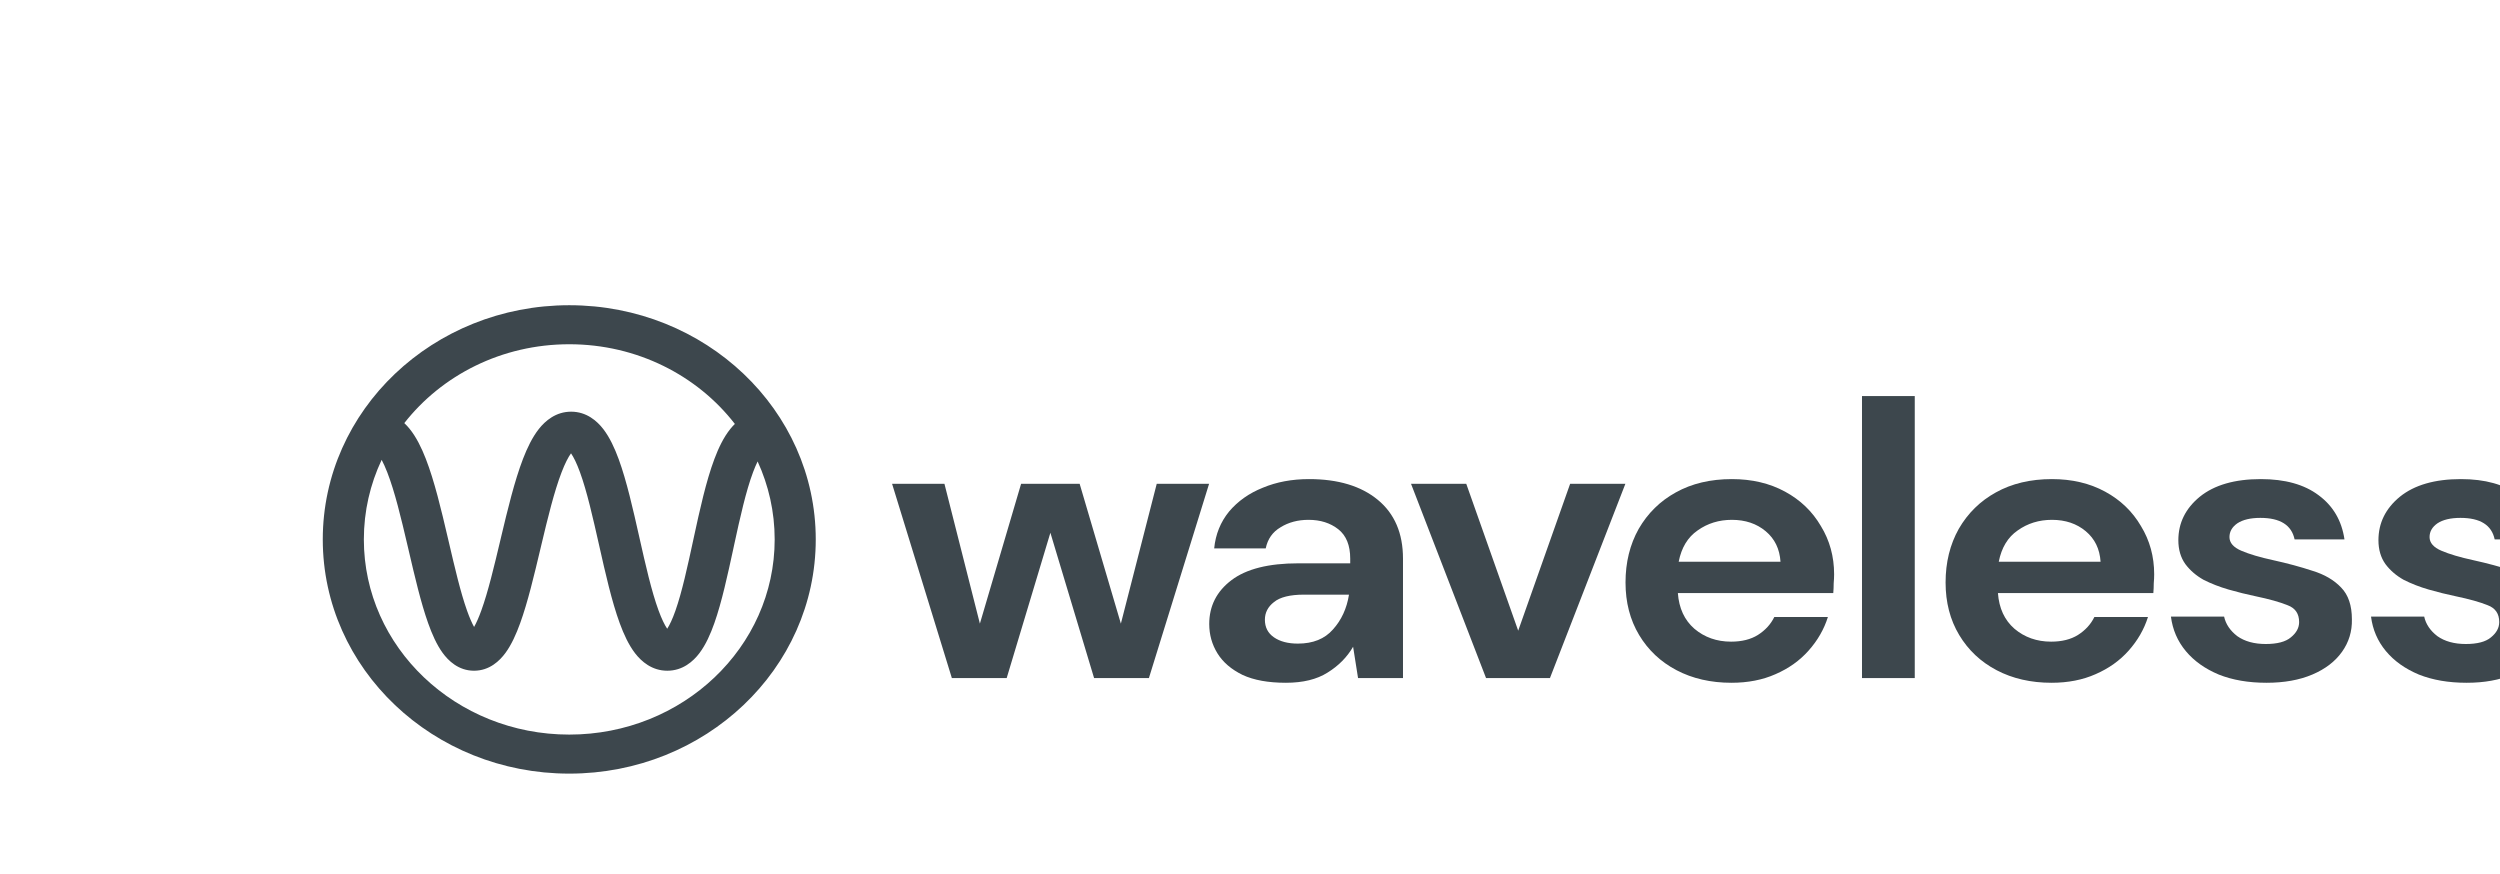 <svg width="183" height="64" viewBox="0 0 183 64" fill="none" xmlns="http://www.w3.org/2000/svg">
<path fill-rule="evenodd" clip-rule="evenodd" d="M29.595 30.971C32.336 27.468 36.724 25.199 41.67 25.199C46.645 25.199 51.055 27.495 53.792 31.032C53.676 31.146 53.57 31.264 53.474 31.382C52.972 31.999 52.595 32.793 52.293 33.6C51.684 35.223 51.22 37.343 50.79 39.328L50.752 39.506C50.323 41.488 49.925 43.33 49.443 44.698C49.226 45.313 49.021 45.747 48.839 46.025C48.649 45.745 48.433 45.305 48.205 44.682C47.69 43.275 47.256 41.361 46.797 39.317L46.782 39.25V39.25C46.34 37.287 45.872 35.204 45.288 33.61C44.994 32.809 44.634 32.023 44.163 31.411C43.701 30.812 42.932 30.135 41.806 30.135C40.688 30.135 39.916 30.804 39.447 31.397C38.967 32.005 38.592 32.788 38.284 33.589C37.663 35.203 37.156 37.313 36.683 39.301L36.635 39.506C36.167 41.475 35.73 43.316 35.233 44.687C35.044 45.21 34.865 45.608 34.703 45.893C34.545 45.61 34.37 45.214 34.186 44.695C33.71 43.354 33.293 41.564 32.845 39.643L32.766 39.306C32.302 37.317 31.799 35.203 31.169 33.584C30.856 32.78 30.473 31.993 29.978 31.383C29.866 31.245 29.738 31.105 29.595 30.971ZM27.937 33.66C28.067 33.904 28.205 34.208 28.348 34.575C28.893 35.976 29.355 37.888 29.83 39.925L29.923 40.322C30.356 42.181 30.806 44.114 31.337 45.608C31.619 46.403 31.959 47.181 32.398 47.786C32.812 48.358 33.556 49.097 34.699 49.097C35.838 49.097 36.584 48.361 37.001 47.792C37.443 47.189 37.789 46.411 38.077 45.616C38.629 44.093 39.098 42.114 39.548 40.22V40.22L39.617 39.93C40.101 37.892 40.568 35.976 41.109 34.57C41.359 33.919 41.594 33.465 41.798 33.183C41.992 33.462 42.213 33.909 42.448 34.549C42.963 35.957 43.396 37.87 43.856 39.914L43.871 39.981C44.312 41.944 44.781 44.027 45.365 45.621C45.658 46.422 46.019 47.209 46.489 47.82C46.952 48.42 47.721 49.097 48.846 49.097C49.977 49.097 50.743 48.414 51.2 47.808C51.664 47.194 52.013 46.405 52.294 45.605C52.836 44.069 53.266 42.075 53.677 40.179V40.179L53.736 39.903C54.178 37.862 54.602 35.956 55.126 34.559C55.239 34.255 55.351 33.996 55.458 33.778C56.26 35.526 56.706 37.457 56.706 39.486C56.706 47.376 49.974 53.772 41.67 53.772C33.366 53.772 26.634 47.376 26.634 39.486C26.634 37.411 27.099 35.439 27.937 33.66ZM41.67 22.342C31.705 22.342 23.627 30.017 23.627 39.486C23.627 48.954 31.705 56.629 41.67 56.629C51.635 56.629 59.713 48.954 59.713 39.486C59.713 30.017 51.635 22.342 41.67 22.342ZM42.014 32.944C42.014 32.944 42.01 32.947 42.003 32.951C42.01 32.946 42.014 32.944 42.014 32.944ZM41.598 32.946C41.591 32.942 41.587 32.939 41.587 32.939C41.587 32.938 41.591 32.941 41.598 32.946ZM48.617 46.297C48.617 46.297 48.62 46.294 48.627 46.29C48.62 46.295 48.617 46.297 48.617 46.297ZM49.054 46.285C49.062 46.289 49.065 46.292 49.065 46.292C49.065 46.293 49.062 46.29 49.054 46.285ZM34.39 46.322C34.39 46.322 34.395 46.318 34.403 46.312C34.395 46.32 34.39 46.323 34.39 46.322ZM34.999 46.315C35.008 46.321 35.012 46.325 35.012 46.325C35.012 46.325 35.008 46.323 34.999 46.315Z" fill="#3D474D"/>
<path d="M69.676 49.635L65.3 35.414H69.133L71.728 45.65L74.745 35.414H79.03L82.048 45.65L84.673 35.414H88.505L84.1 49.635H80.087L76.888 38.998L73.689 49.635H69.676Z" fill="#3D474D"/>
<path d="M94.129 49.979C92.841 49.979 91.785 49.788 90.96 49.406C90.136 49.004 89.522 48.479 89.12 47.829C88.718 47.179 88.516 46.462 88.516 45.678C88.516 44.36 89.059 43.289 90.145 42.467C91.232 41.645 92.862 41.235 95.034 41.235H98.836V40.891C98.836 39.916 98.544 39.199 97.961 38.74C97.378 38.282 96.653 38.052 95.789 38.052C95.004 38.052 94.32 38.234 93.737 38.597C93.153 38.941 92.791 39.457 92.65 40.145H88.878C88.979 39.113 89.341 38.215 89.964 37.45C90.609 36.685 91.433 36.102 92.439 35.701C93.445 35.281 94.571 35.07 95.819 35.07C97.951 35.07 99.631 35.577 100.858 36.59C102.085 37.603 102.699 39.037 102.699 40.891V49.635H99.409L99.047 47.342C98.605 48.106 97.981 48.737 97.177 49.234C96.392 49.731 95.376 49.979 94.129 49.979ZM95.004 47.112C96.111 47.112 96.965 46.768 97.569 46.08C98.192 45.392 98.585 44.541 98.746 43.528H95.456C94.43 43.528 93.697 43.71 93.254 44.073C92.811 44.417 92.59 44.847 92.59 45.363C92.59 45.917 92.811 46.347 93.254 46.653C93.697 46.959 94.279 47.112 95.004 47.112Z" fill="#3D474D"/>
<path d="M108.779 49.635L103.287 35.414H107.33L111.132 46.166L114.934 35.414H118.978L113.456 49.635H108.779Z" fill="#3D474D"/>
<path d="M126.742 49.979C125.234 49.979 123.896 49.673 122.729 49.062C121.563 48.45 120.647 47.59 119.983 46.481C119.319 45.373 118.988 44.092 118.988 42.639C118.988 41.168 119.31 39.858 119.953 38.712C120.617 37.565 121.522 36.676 122.669 36.045C123.835 35.395 125.203 35.07 126.773 35.07C128.241 35.07 129.539 35.376 130.666 35.988C131.792 36.599 132.667 37.441 133.291 38.511C133.934 39.562 134.257 40.738 134.257 42.037C134.257 42.248 134.246 42.467 134.226 42.697C134.226 42.926 134.216 43.165 134.196 43.413H122.82C122.9 44.522 123.303 45.392 124.027 46.023C124.771 46.653 125.666 46.969 126.713 46.969C127.497 46.969 128.151 46.806 128.674 46.481C129.217 46.137 129.619 45.698 129.881 45.162H133.803C133.522 46.061 133.049 46.883 132.385 47.628C131.741 48.354 130.937 48.928 129.971 49.348C129.026 49.769 127.949 49.979 126.742 49.979ZM126.773 38.052C125.828 38.052 124.992 38.31 124.268 38.826C123.544 39.323 123.081 40.088 122.88 41.12H130.333C130.273 40.183 129.911 39.438 129.247 38.884C128.583 38.329 127.759 38.052 126.773 38.052Z" fill="#3D474D"/>
<path d="M136.298 49.635V28.992H140.16V49.635H136.298Z" fill="#3D474D"/>
<path d="M150.171 49.979C148.663 49.979 147.325 49.673 146.158 49.062C144.992 48.45 144.077 47.59 143.413 46.481C142.748 45.373 142.417 44.092 142.417 42.639C142.417 41.168 142.739 39.858 143.382 38.712C144.046 37.565 144.951 36.676 146.098 36.045C147.265 35.395 148.633 35.07 150.202 35.07C151.67 35.07 152.968 35.376 154.095 35.988C155.221 36.599 156.097 37.441 156.72 38.511C157.363 39.562 157.686 40.738 157.686 42.037C157.686 42.248 157.675 42.467 157.655 42.697C157.655 42.926 157.645 43.165 157.625 43.413H146.249C146.329 44.522 146.732 45.392 147.456 46.023C148.2 46.653 149.096 46.969 150.142 46.969C150.926 46.969 151.58 46.806 152.103 46.481C152.646 46.137 153.048 45.698 153.31 45.162H157.233C156.951 46.061 156.478 46.883 155.815 47.628C155.17 48.354 154.366 48.928 153.4 49.348C152.455 49.769 151.379 49.979 150.171 49.979ZM150.202 38.052C149.257 38.052 148.422 38.31 147.697 38.826C146.973 39.323 146.511 40.088 146.309 41.12H153.762C153.702 40.183 153.34 39.438 152.676 38.884C152.012 38.329 151.188 38.052 150.202 38.052Z" fill="#3D474D"/>
<path d="M165.913 49.979C164.585 49.979 163.418 49.778 162.413 49.377C161.406 48.956 160.602 48.383 159.998 47.657C159.395 46.931 159.033 46.09 158.912 45.134H162.804C162.925 45.688 163.248 46.166 163.77 46.567C164.313 46.95 165.007 47.141 165.852 47.141C166.697 47.141 167.311 46.978 167.693 46.653C168.095 46.328 168.296 45.956 168.296 45.535C168.296 44.923 168.015 44.512 167.452 44.302C166.888 44.073 166.104 43.853 165.098 43.643C164.455 43.509 163.801 43.347 163.137 43.156C162.473 42.964 161.859 42.725 161.296 42.439C160.753 42.133 160.31 41.751 159.968 41.292C159.626 40.814 159.455 40.231 159.455 39.543C159.455 38.282 159.978 37.221 161.025 36.361C162.09 35.501 163.579 35.07 165.49 35.07C167.261 35.07 168.669 35.462 169.715 36.246C170.781 37.03 171.414 38.109 171.616 39.486H167.965C167.743 38.434 166.908 37.909 165.46 37.909C164.736 37.909 164.173 38.043 163.77 38.31C163.388 38.578 163.197 38.912 163.197 39.314C163.197 39.734 163.489 40.069 164.072 40.317C164.656 40.566 165.43 40.795 166.395 41.005C167.441 41.235 168.397 41.493 169.262 41.779C170.147 42.047 170.851 42.458 171.375 43.012C171.897 43.547 172.159 44.321 172.159 45.334C172.179 46.214 171.937 47.007 171.435 47.714C170.932 48.421 170.208 48.975 169.262 49.377C168.317 49.778 167.2 49.979 165.913 49.979Z" fill="#3D474D"/>
<path d="M180.559 49.979C179.232 49.979 178.065 49.778 177.059 49.377C176.053 48.956 175.249 48.383 174.645 47.657C174.042 46.931 173.679 46.09 173.559 45.134H177.451C177.572 45.688 177.894 46.166 178.417 46.567C178.96 46.95 179.654 47.141 180.499 47.141C181.344 47.141 181.958 46.978 182.34 46.653C182.742 46.328 182.943 45.956 182.943 45.535C182.943 44.923 182.662 44.512 182.098 44.302C181.535 44.073 180.751 43.853 179.745 43.643C179.101 43.509 178.447 43.347 177.783 43.156C177.12 42.964 176.506 42.725 175.943 42.439C175.4 42.133 174.957 41.751 174.615 41.292C174.273 40.814 174.102 40.231 174.102 39.543C174.102 38.282 174.625 37.221 175.671 36.361C176.737 35.501 178.226 35.07 180.137 35.07C181.907 35.07 183.315 35.462 184.361 36.246C185.427 37.03 186.061 38.109 186.263 39.486H182.611C182.39 38.434 181.555 37.909 180.107 37.909C179.382 37.909 178.819 38.043 178.417 38.31C178.035 38.578 177.844 38.912 177.844 39.314C177.844 39.734 178.135 40.069 178.719 40.317C179.302 40.566 180.076 40.795 181.042 41.005C182.088 41.235 183.044 41.493 183.909 41.779C184.794 42.047 185.498 42.458 186.021 43.012C186.544 43.547 186.806 44.321 186.806 45.334C186.826 46.214 186.584 47.007 186.081 47.714C185.578 48.421 184.854 48.975 183.909 49.377C182.963 49.778 181.847 49.979 180.559 49.979Z" fill="#3D474D"/>
</svg>
